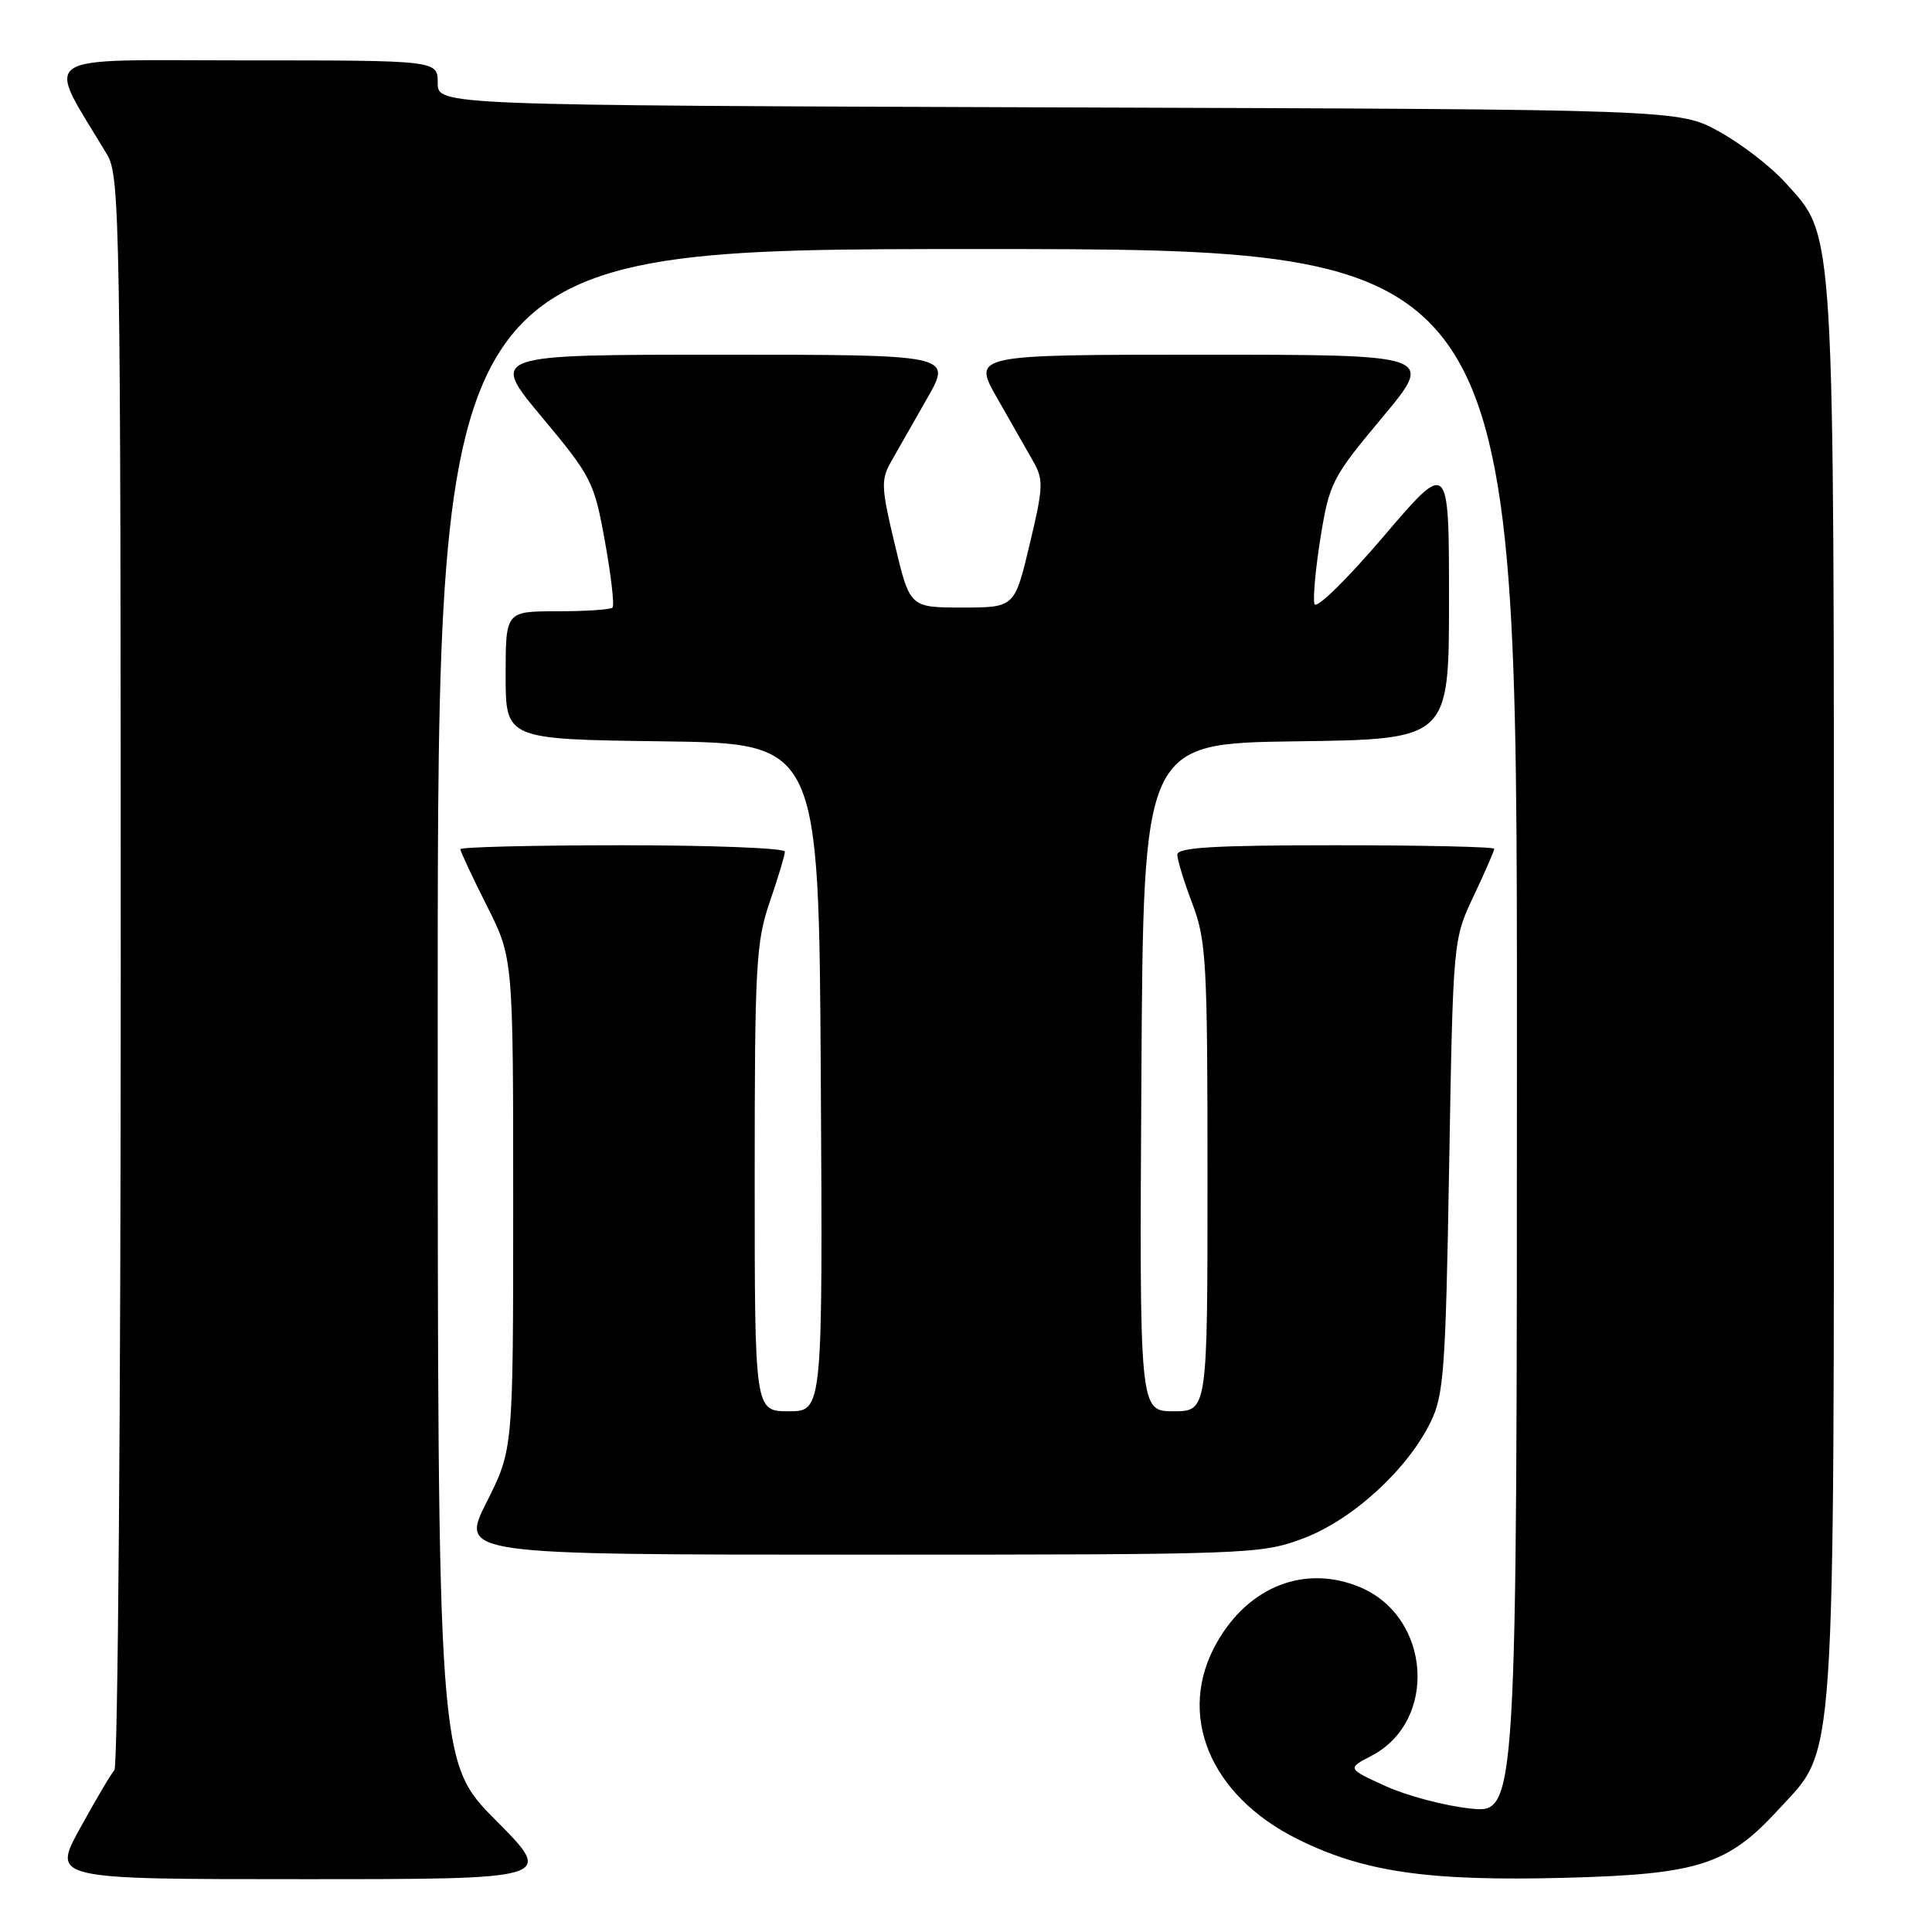 <?xml version="1.0" encoding="UTF-8" standalone="no"?>
<!DOCTYPE svg PUBLIC "-//W3C//DTD SVG 1.1//EN" "http://www.w3.org/Graphics/SVG/1.1/DTD/svg11.dtd" >
<svg xmlns="http://www.w3.org/2000/svg" xmlns:xlink="http://www.w3.org/1999/xlink" version="1.1" viewBox="0 0 256 256">
 <g >
 <path fill="currentColor"
d=" M 65.73 241.23 C 58.00 233.46 58.00 233.46 58.00 133.23 C 58.00 33.00 58.00 33.00 129.50 33.00 C 201.00 33.00 201.00 33.00 201.00 136.64 C 201.00 240.28 201.00 240.28 194.85 239.64 C 191.47 239.29 186.41 237.95 183.60 236.67 C 178.50 234.34 178.50 234.34 181.73 232.65 C 190.55 228.05 189.61 214.24 180.21 210.31 C 172.97 207.29 165.52 210.15 161.27 217.59 C 155.83 227.09 160.23 237.86 171.91 243.68 C 180.67 248.05 189.23 249.29 207.34 248.82 C 225.05 248.36 228.93 247.12 235.68 239.75 C 243.33 231.41 243.00 236.34 243.00 131.50 C 243.00 28.21 243.20 31.55 236.50 24.13 C 234.63 22.06 230.72 19.05 227.80 17.44 C 222.50 14.50 222.50 14.50 140.25 14.23 C 58.00 13.95 58.00 13.95 58.00 10.98 C 58.00 8.00 58.00 8.00 32.46 8.00 C 4.18 8.00 5.99 6.76 14.20 20.50 C 15.89 23.33 15.99 29.36 16.00 128.55 C 16.00 186.33 15.62 234.03 15.16 234.55 C 14.69 235.07 12.65 238.54 10.61 242.25 C 6.90 249.00 6.90 249.00 40.18 249.00 C 73.45 249.00 73.45 249.00 65.73 241.23 Z  M 172.65 203.86 C 179.16 201.42 186.41 194.82 189.53 188.50 C 191.32 184.87 191.55 181.71 192.02 154.50 C 192.54 124.50 192.54 124.50 195.27 118.72 C 196.77 115.54 198.00 112.73 198.00 112.47 C 198.00 112.21 188.55 112.00 177.00 112.00 C 160.87 112.00 156.00 112.29 156.00 113.25 C 156.00 113.94 156.90 116.87 158.00 119.76 C 159.84 124.61 160.00 127.44 160.00 156.01 C 160.00 187.00 160.00 187.00 155.49 187.00 C 150.98 187.00 150.98 187.00 151.24 142.75 C 151.50 98.50 151.50 98.50 171.75 98.23 C 192.00 97.96 192.00 97.96 192.00 79.44 C 192.00 60.92 192.00 60.92 183.30 71.12 C 178.52 76.73 174.42 80.75 174.18 80.05 C 173.95 79.35 174.31 75.37 174.98 71.21 C 176.15 63.97 176.51 63.27 183.15 55.32 C 190.10 47.00 190.10 47.00 159.48 47.00 C 128.85 47.00 128.85 47.00 132.13 52.75 C 133.93 55.91 136.09 59.69 136.92 61.16 C 138.29 63.56 138.24 64.60 136.43 72.16 C 134.44 80.50 134.44 80.50 127.50 80.50 C 120.56 80.50 120.56 80.50 118.57 72.16 C 116.76 64.60 116.71 63.56 118.08 61.16 C 118.91 59.69 121.07 55.91 122.87 52.75 C 126.15 47.00 126.15 47.00 95.52 47.00 C 64.90 47.00 64.90 47.00 71.79 55.25 C 78.40 63.18 78.73 63.82 80.16 71.76 C 80.98 76.30 81.43 80.23 81.16 80.51 C 80.89 80.78 77.59 81.00 73.83 81.00 C 67.00 81.00 67.00 81.00 67.00 89.48 C 67.00 97.96 67.00 97.96 87.75 98.23 C 108.50 98.50 108.50 98.50 108.76 142.75 C 109.02 187.00 109.02 187.00 104.51 187.00 C 100.00 187.00 100.00 187.00 100.00 156.16 C 100.00 127.92 100.17 124.82 102.00 119.50 C 103.10 116.30 104.00 113.31 104.00 112.84 C 104.00 112.38 94.33 112.00 82.50 112.00 C 70.67 112.00 61.00 112.24 61.00 112.52 C 61.00 112.81 62.57 116.18 64.50 120.00 C 68.00 126.95 68.00 126.95 68.00 159.50 C 68.00 192.05 68.00 192.05 64.49 199.02 C 60.97 206.00 60.97 206.00 113.95 206.00 C 165.66 206.00 167.06 205.95 172.65 203.86 Z "/>
</g>
</svg>